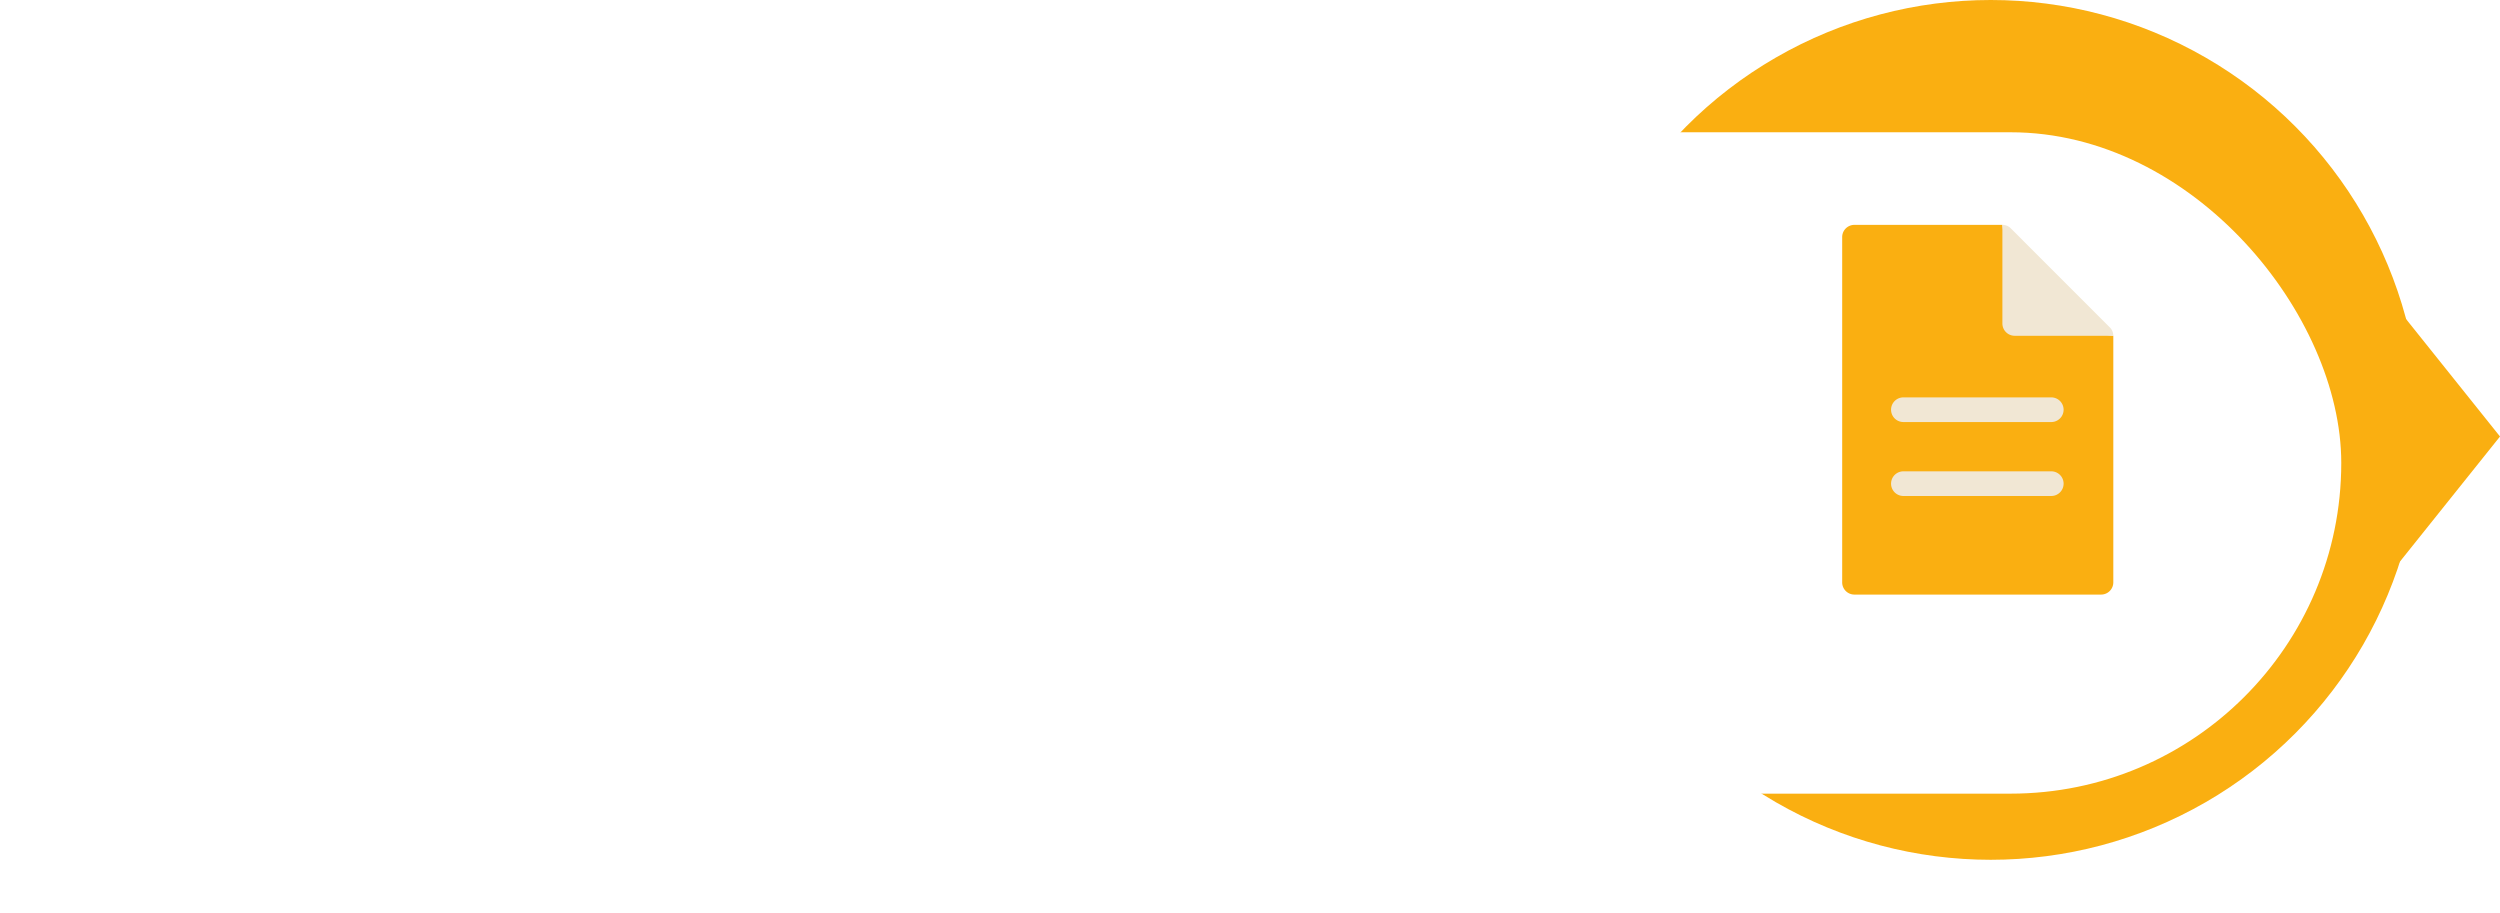 <svg xmlns="http://www.w3.org/2000/svg" xmlns:xlink="http://www.w3.org/1999/xlink" width="189" height="69" viewBox="0 0 189 69"><defs><filter id="a" x="0" y="1" width="186" height="68" filterUnits="userSpaceOnUse"><feOffset dy="3" input="SourceAlpha"/><feGaussianBlur stdDeviation="3" result="b"/><feFlood flood-opacity="0.051"/><feComposite operator="in" in2="b"/><feComposite in="SourceGraphic"/></filter></defs><g transform="translate(-253 -572)"><g transform="translate(939 -789)"><g transform="translate(-568 1361)"><circle cx="32.5" cy="32.5" r="32.5" fill="#faaf11"/><path d="M10,0,20,8H0Z" transform="translate(71 23) rotate(90)" fill="#faaf11"/></g><g transform="matrix(1, 0, 0, 1, -686, 1361)" filter="url(#a)"><rect width="168" height="50" rx="25" transform="translate(9 7)" fill="#fff"/></g></g><g transform="translate(390.088 555)"><g transform="translate(2.181 34)"><g transform="translate(0 0)"><path d="M195.043,7.453,194.111,0h-11.18A.923.923,0,0,0,182,.932V27.018a.923.923,0,0,0,.932.932h18.633a.923.923,0,0,0,.932-.932V8.385Z" transform="translate(-182)" fill="#faaf11"/></g><g transform="translate(3.727 0)"><path d="M251.316,8.385h7.453a.874.874,0,0,0-.28-.652L251.037.28a.874.874,0,0,0-.652-.28V7.453A.932.932,0,0,0,251.316,8.385Zm2.795,4.658h-11.18a.932.932,0,1,0,0,1.863h11.18a.932.932,0,0,0,0-1.863Zm0,5.59h-11.18a.932.932,0,1,0,0,1.863h11.18a.932.932,0,0,0,0-1.863Z" transform="translate(-242 0)" fill="#f1e7d4"/></g></g></g></g></svg>